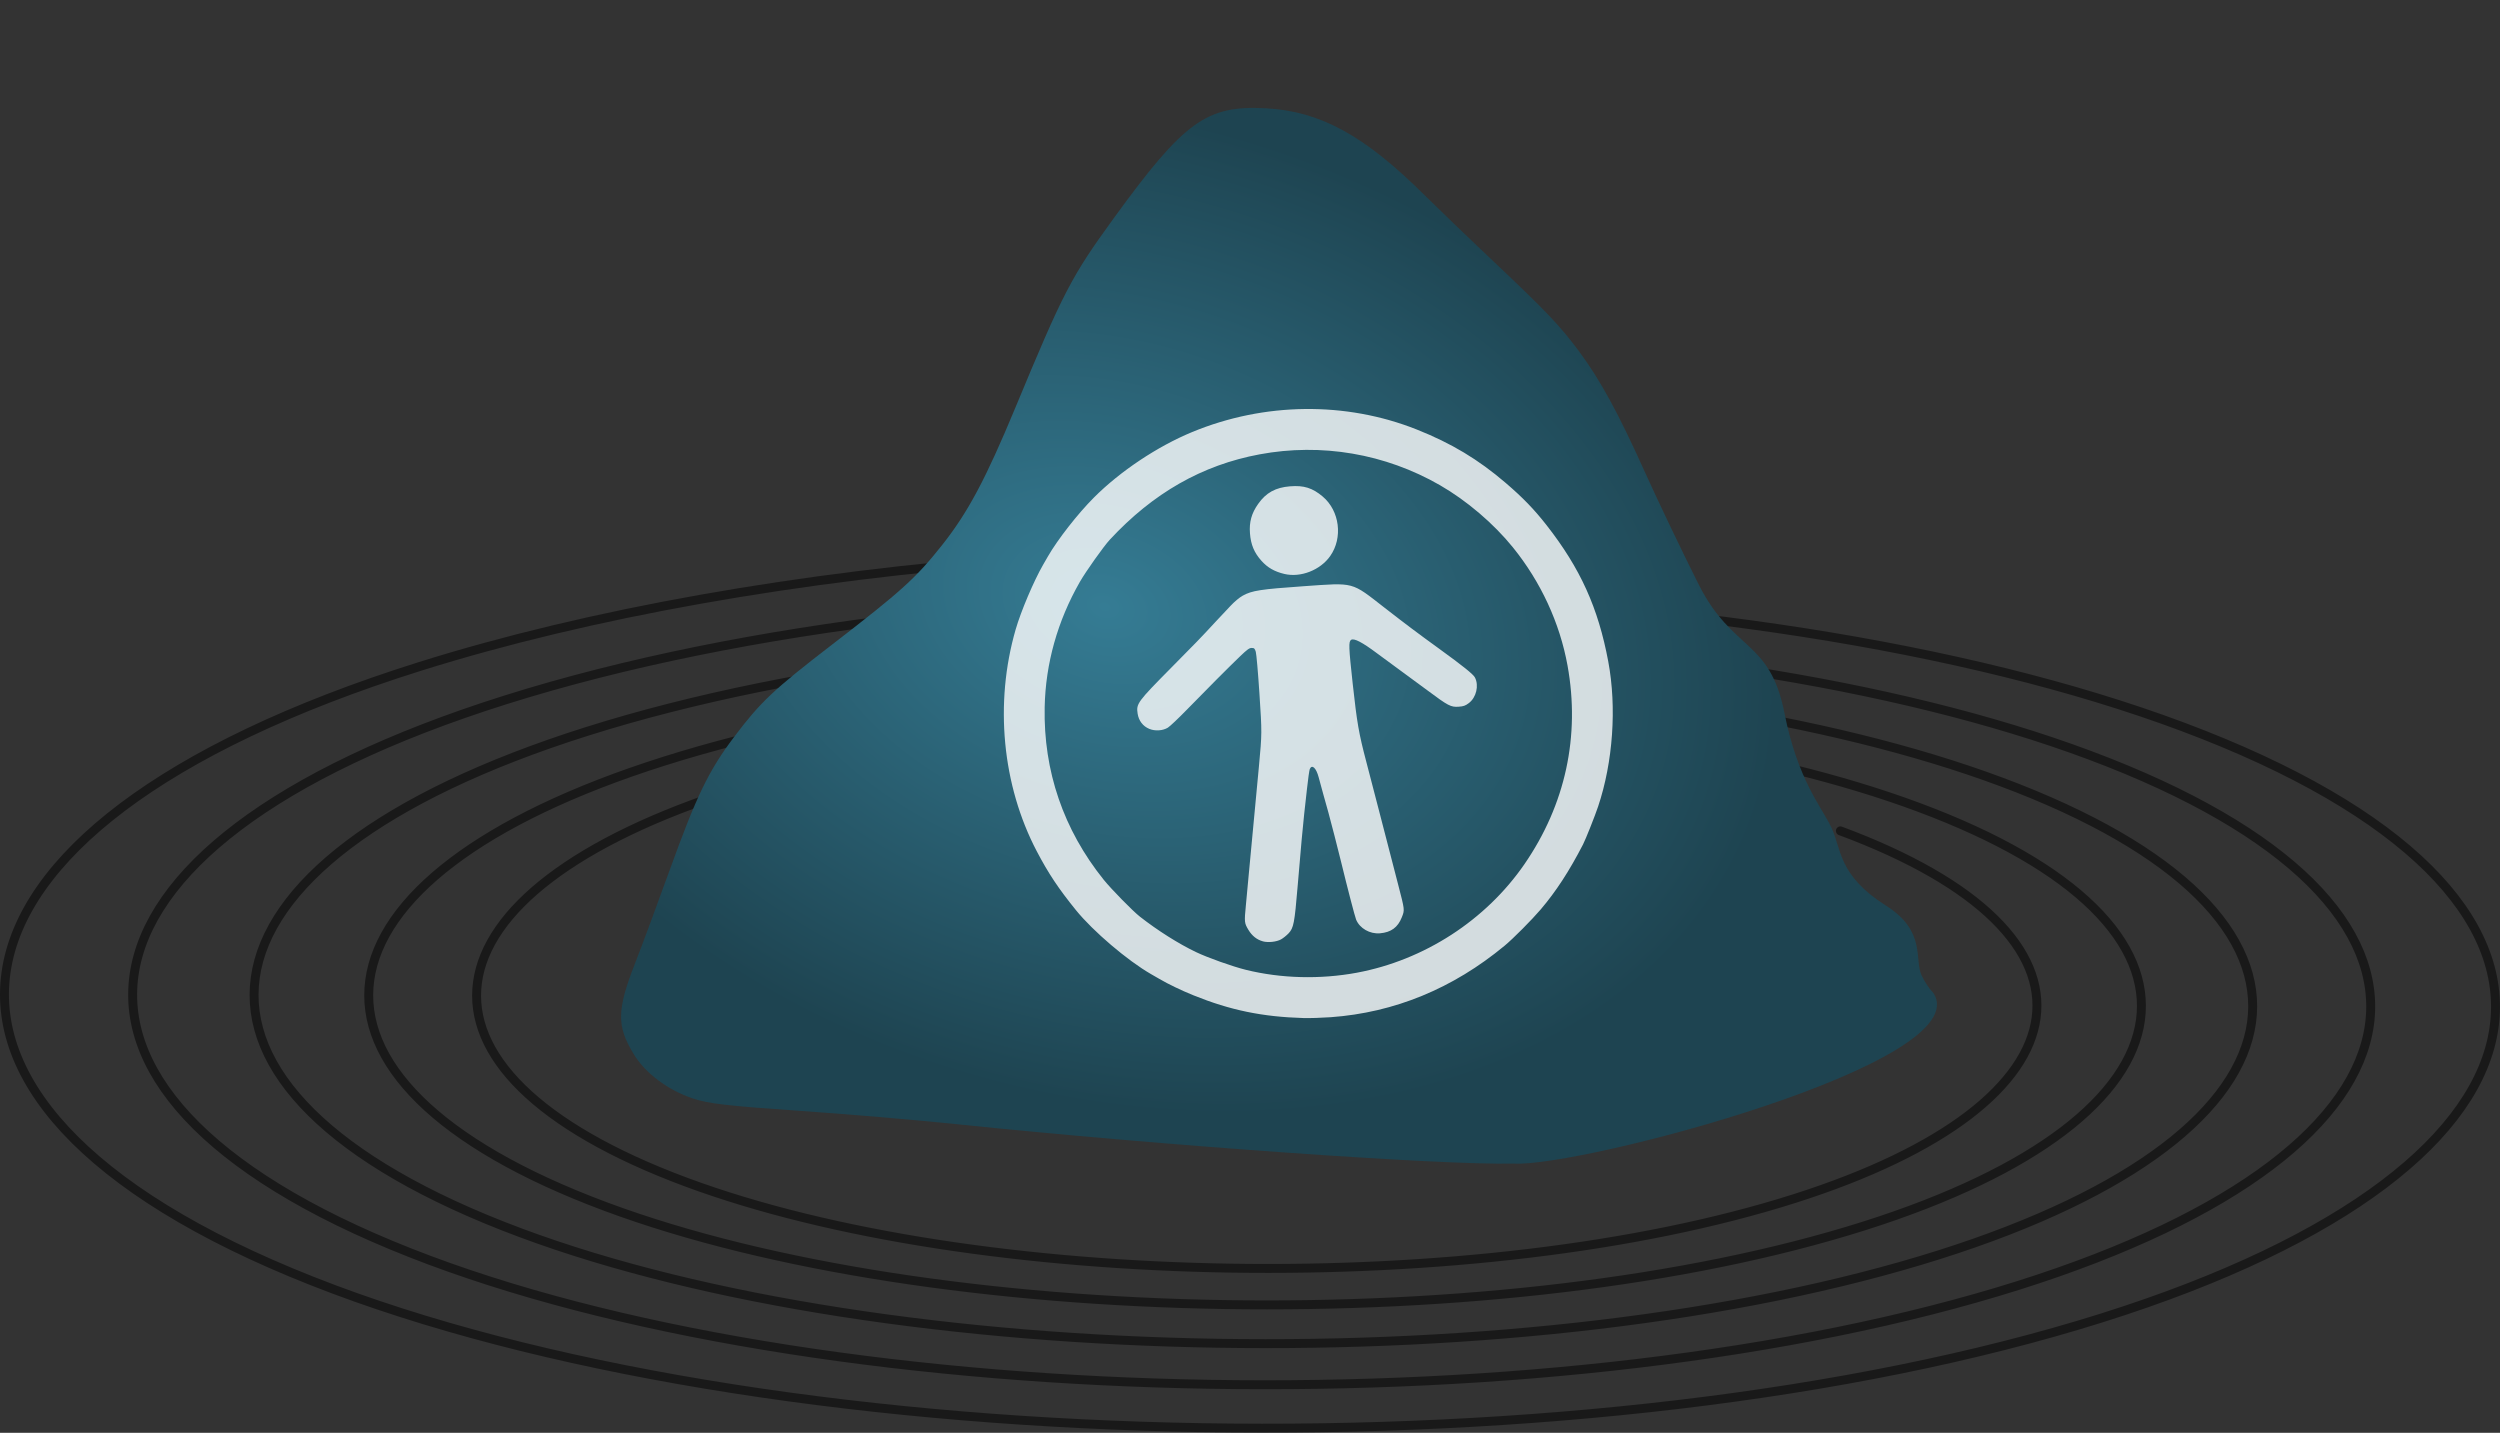<?xml version="1.0" encoding="UTF-8" standalone="no"?>
<!-- Created with Inkscape (http://www.inkscape.org/) -->

<svg
   xmlns:dc="http://purl.org/dc/elements/1.1/"
   xmlns:cc="http://creativecommons.org/ns#"
   xmlns:rdf="http://www.w3.org/1999/02/22-rdf-syntax-ns#"
   xmlns:svg="http://www.w3.org/2000/svg"
   xmlns="http://www.w3.org/2000/svg"
   xmlns:xlink="http://www.w3.org/1999/xlink"
   xmlns:sodipodi="http://sodipodi.sourceforge.net/DTD/sodipodi-0.dtd"
   xmlns:inkscape="http://www.inkscape.org/namespaces/inkscape"
   width="77.772mm"
   height="44.573mm"
   viewBox="0 0 275.572 157.937"
   id="svg5465"
   version="1.1"
   inkscape:version="0.91 r13725"
   sodipodi:docname="acessrock.svg">
  <rect x="0" y="0" width="275.572" height="157.937" fill="#333333" stroke="none"/>
  <defs
     id="defs5467">
    <linearGradient
       inkscape:collect="always"
       id="linearGradient6048">
      <stop
         style="stop-color:#357c94;stop-opacity:1"
         offset="0"
         id="stop6028" />
      <stop
         style="stop-color:#1e4451;stop-opacity:1"
         offset="1"
         id="stop6030" />
    </linearGradient>
    <radialGradient
       inkscape:collect="always"
       xlink:href="#linearGradient6048"
       id="radialGradient6054"
       cx="341.011"
       cy="401.546"
       fx="341.011"
       fy="401.546"
       r="83.408"
       gradientTransform="matrix(-0.888,-0.119,0.004,0.661,615.758,178.904)"
       gradientUnits="userSpaceOnUse"
       spreadMethod="pad" />
  </defs>
  <sodipodi:namedview
     id="base"
     pagecolor="#ffffff"
     bordercolor="#666666"
     borderopacity="1.0"
     inkscape:pageopacity="0.0"
     inkscape:pageshadow="2"
     inkscape:zoom="3.553764"
     inkscape:cx="177.6428"
     inkscape:cy="71.715056"
     inkscape:document-units="px"
     inkscape:current-layer="layer1"
     showgrid="false"
     inkscape:window-width="1920"
     inkscape:window-height="1005"
     inkscape:window-x="1911"
     inkscape:window-y="-9"
     inkscape:window-maximized="1"
     fit-margin-top="0"
     fit-margin-left="0"
     fit-margin-right="0"
     fit-margin-bottom="0" />
  <g
     inkscape:label="Layer 1"
     inkscape:groupmode="layer"
     id="layer1"
     transform="translate(-192.783,-336.861)">
    <path
       style="opacity:0.5;fill:none;fill-rule:evenodd;stroke:#000000;stroke-width:0.987;stroke-linecap:round;stroke-linejoin:round;stroke-miterlimit:4;stroke-dasharray:none;stroke-dashoffset:0;stroke-opacity:1"
       d="m 395.646,428.446 c 31.015,11.502 28.228,29.96 -5.117,40.55 -34.644,11.002 -90.225,10.011 -122.103,-1.828 -33.098,-12.292 -30.107,-32.006 5.534,-43.309 36.983,-11.729 96.283,-10.666 130.273,1.974 35.25,13.108 32.046,34.119 -5.967,46.16 -39.399,12.479 -102.538,11.342 -138.708,-2.125 -37.468,-13.95 -34.045,-36.3 6.416,-49.101 41.891,-13.253 108.989,-12.039 147.407,2.281 39.755,14.819 36.105,38.549 -6.88,52.132 -44.459,14.049 -115.638,12.756 -156.371,-2.444 -42.11,-15.714 -38.226,-40.865 7.36,-55.255 47.104,-14.869 122.483,-13.495 165.599,2.611 44.532,16.635 40.407,43.249 -7.857,58.469 -49.825,15.712 -129.525,14.254 -175.092,-2.784 -47.022,-17.582 -42.648,-45.7 8.369,-61.773 52.622,-16.579 136.764,-15.034 184.85,2.963 49.579,18.555 44.95,48.219 -8.897,65.168 -55.496,17.468 -144.2,15.834 -194.872,-3.147 -52.204,-19.555 -47.312,-50.806 9.441,-68.654 18.681,-5.875 41.851,-9.986 66.601,-11.839"
       id="path6077"
       inkscape:connector-curvature="0"
       sodipodi:nodetypes="csssssssssssssssssssc" />
    <path
       style="fill:url(#radialGradient6054);fill-opacity:1"
       d="m 359.587,465.119 c 7.022,0.509 51.473,-11.125 46.289,-18.83 -0.359,-0.334 -0.925,-1.173 -1.258,-1.864 -0.869,-1.803 0.55,-4.896 -3.952,-7.742 -5.311,-3.358 -4.889,-6.274 -6.029,-8.644 -1.094,-2.274 -3.701,-5.217 -5.164,-12.62 -1.606,-8.125 -5.723,-6.731 -9.457,-14.152 -1.806,-3.59 -4.484,-9.189 -5.95,-12.443 -2.939,-6.522 -4.907,-10.119 -7.282,-13.31 -2.063,-2.771 -3.639,-4.424 -9.408,-9.869 -2.644,-2.496 -6.066,-5.786 -7.604,-7.311 -6.628,-6.576 -11.471,-9.219 -17.476,-9.538 -6.522,-0.346 -8.982,1.432 -16.729,12.096 -4.709,6.481 -5.546,8.093 -10.861,20.905 -3.247,7.826 -5.214,11.522 -8.032,15.09 -2.898,3.669 -4.5,5.12 -12.207,11.053 -6.432,4.952 -7.861,6.3 -10.759,10.146 -2.829,3.756 -4.134,6.457 -7.153,14.807 -1.367,3.78 -3.054,8.326 -3.75,10.101 -2.041,5.208 -2.068,6.954 -0.157,10.082 1.275,2.086 3.752,3.943 6.48,4.858 1.736,0.582 3.804,0.825 11.546,1.354 5.187,0.355 13.043,1.021 17.458,1.48 22.574,2.348 53.773,4.557 61.455,4.351 z"
       id="path6024"
       inkscape:connector-curvature="0"
       sodipodi:nodetypes="ccssssssssssssssssssssscc" />
    <path
       style="opacity:0.8;fill:#ffffff;fill-opacity:1"
       d="m 336.443,449.079 c -4.507,-0.133 -8.049,-0.865 -12.092,-2.499 -0.673,-0.272 -1.566,-0.668 -1.986,-0.879 -0.419,-0.212 -0.85,-0.426 -0.957,-0.477 -0.107,-0.051 -0.49,-0.262 -0.85,-0.47 -0.361,-0.208 -0.767,-0.442 -0.903,-0.52 -2.587,-1.485 -6.392,-4.728 -8.27,-7.046 -1.933,-2.387 -3.035,-4.044 -4.317,-6.487 -3.817,-7.276 -4.681,-16.327 -2.332,-24.449 0.583,-2.017 1.994,-5.342 3.025,-7.132 0.16,-0.278 0.398,-0.692 0.53,-0.92 1.08,-1.876 3.29,-4.705 5.069,-6.488 2.892,-2.899 6.995,-5.638 10.821,-7.221 7.963,-3.295 16.948,-3.397 24.784,-0.28 3.806,1.514 6.763,3.29 9.783,5.877 1.89,1.619 3.142,2.913 4.506,4.656 3.735,4.774 5.699,9.113 6.807,15.038 0.945,5.054 0.524,11.074 -1.117,15.976 -0.349,1.043 -1.375,3.624 -1.662,4.179 -1.522,2.95 -2.976,5.184 -4.67,7.174 -0.975,1.145 -3.035,3.216 -3.969,3.99 -5.703,4.725 -12.156,7.379 -19.177,7.887 -0.98,0.07 -2.339,0.112 -3.021,0.092 z m 5.91,-4.998 c 7.415,-1.382 14.213,-5.786 18.466,-11.961 4.518,-6.561 6.16,-14.133 4.75,-21.899 -0.854,-4.7 -2.946,-9.225 -6.026,-13.03 -2.124,-2.624 -5.099,-5.159 -8.043,-6.852 -6.031,-3.468 -13.048,-4.667 -19.871,-3.396 -6.332,1.18 -11.737,4.26 -16.514,9.408 -0.673,0.726 -2.646,3.505 -3.302,4.652 -2.462,4.305 -3.78,9.002 -3.878,13.816 -0.142,7.02 2.078,13.506 6.507,19.014 0.829,1.03 3.212,3.461 3.991,4.069 1.968,1.538 4.259,2.986 6.183,3.906 1.309,0.626 4.022,1.591 5.504,1.957 3.873,0.956 8.197,1.068 12.232,0.316 z m -10.361,-3.457 c -0.664,-0.179 -1.196,-0.599 -1.594,-1.259 -0.454,-0.752 -0.465,-0.859 -0.282,-2.733 0.08,-0.814 0.223,-2.357 0.32,-3.431 0.097,-1.073 0.241,-2.61 0.321,-3.416 0.133,-1.344 0.326,-3.39 0.797,-8.458 0.34,-3.657 0.34,-3.665 0.054,-8.022 -0.15,-2.296 -0.331,-4.365 -0.401,-4.596 -0.111,-0.364 -0.17,-0.421 -0.447,-0.426 -0.26,-0.004 -0.494,0.163 -1.271,0.909 -1.225,1.176 -3.766,3.724 -5.89,5.906 -0.919,0.945 -1.856,1.831 -2.08,1.969 -0.561,0.345 -1.401,0.403 -2.043,0.14 -0.706,-0.289 -1.173,-0.896 -1.293,-1.68 -0.169,-1.102 -0.042,-1.275 3.751,-5.112 2.507,-2.536 3.532,-3.586 3.754,-3.847 0.108,-0.127 0.594,-0.65 1.08,-1.162 0.486,-0.512 1.22,-1.294 1.632,-1.737 0.453,-0.487 0.997,-0.943 1.377,-1.153 1.007,-0.557 1.954,-0.703 6.703,-1.036 5.678,-0.398 5.196,-0.527 8.955,2.396 2.304,1.792 3.693,2.834 6.001,4.505 2.582,1.869 3.744,2.803 3.928,3.158 0.462,0.893 0.148,2.208 -0.673,2.825 -0.389,0.292 -0.576,0.358 -1.127,0.397 -0.855,0.06 -1.148,-0.093 -3.43,-1.796 -0.976,-0.728 -2.288,-1.693 -2.916,-2.144 -0.628,-0.451 -1.825,-1.331 -2.659,-1.956 -1.619,-1.212 -2.522,-1.68 -2.842,-1.475 -0.294,0.189 -0.272,0.767 0.178,4.879 0.47,4.286 0.667,5.42 1.489,8.545 0.554,2.107 0.764,2.915 1.549,5.957 0.379,1.469 1.027,3.971 1.966,7.592 0.738,2.845 0.731,2.789 0.403,3.617 -0.44,1.11 -1.18,1.651 -2.4,1.758 -1.118,0.097 -2.234,-0.54 -2.635,-1.507 -0.131,-0.317 -0.971,-3.543 -1.646,-6.326 -0.323,-1.332 -1.158,-4.58 -1.41,-5.484 -0.121,-0.434 -0.366,-1.311 -0.545,-1.947 -0.179,-0.637 -0.416,-1.506 -0.527,-1.933 -0.269,-1.031 -0.736,-1.465 -0.979,-0.91 -0.053,0.121 -0.193,1.113 -0.311,2.204 -0.118,1.091 -0.258,2.351 -0.311,2.799 -0.12,1.022 -0.369,3.775 -0.721,7.968 -0.336,4.011 -0.44,4.552 -0.99,5.135 -0.225,0.238 -0.601,0.54 -0.835,0.67 -0.497,0.275 -1.416,0.376 -1.998,0.219 z m 2.371,-40.495 c -1.093,-0.259 -1.852,-0.693 -2.528,-1.446 -0.802,-0.893 -1.176,-1.786 -1.27,-3.031 -0.095,-1.248 0.172,-2.208 0.901,-3.243 0.873,-1.239 1.916,-1.814 3.525,-1.942 1.515,-0.121 2.462,0.176 3.59,1.126 1.874,1.578 2.247,4.548 0.825,6.566 -1.09,1.547 -3.255,2.393 -5.042,1.97 z"
       id="path4150"
       inkscape:connector-curvature="0" />
  </g>
</svg>
